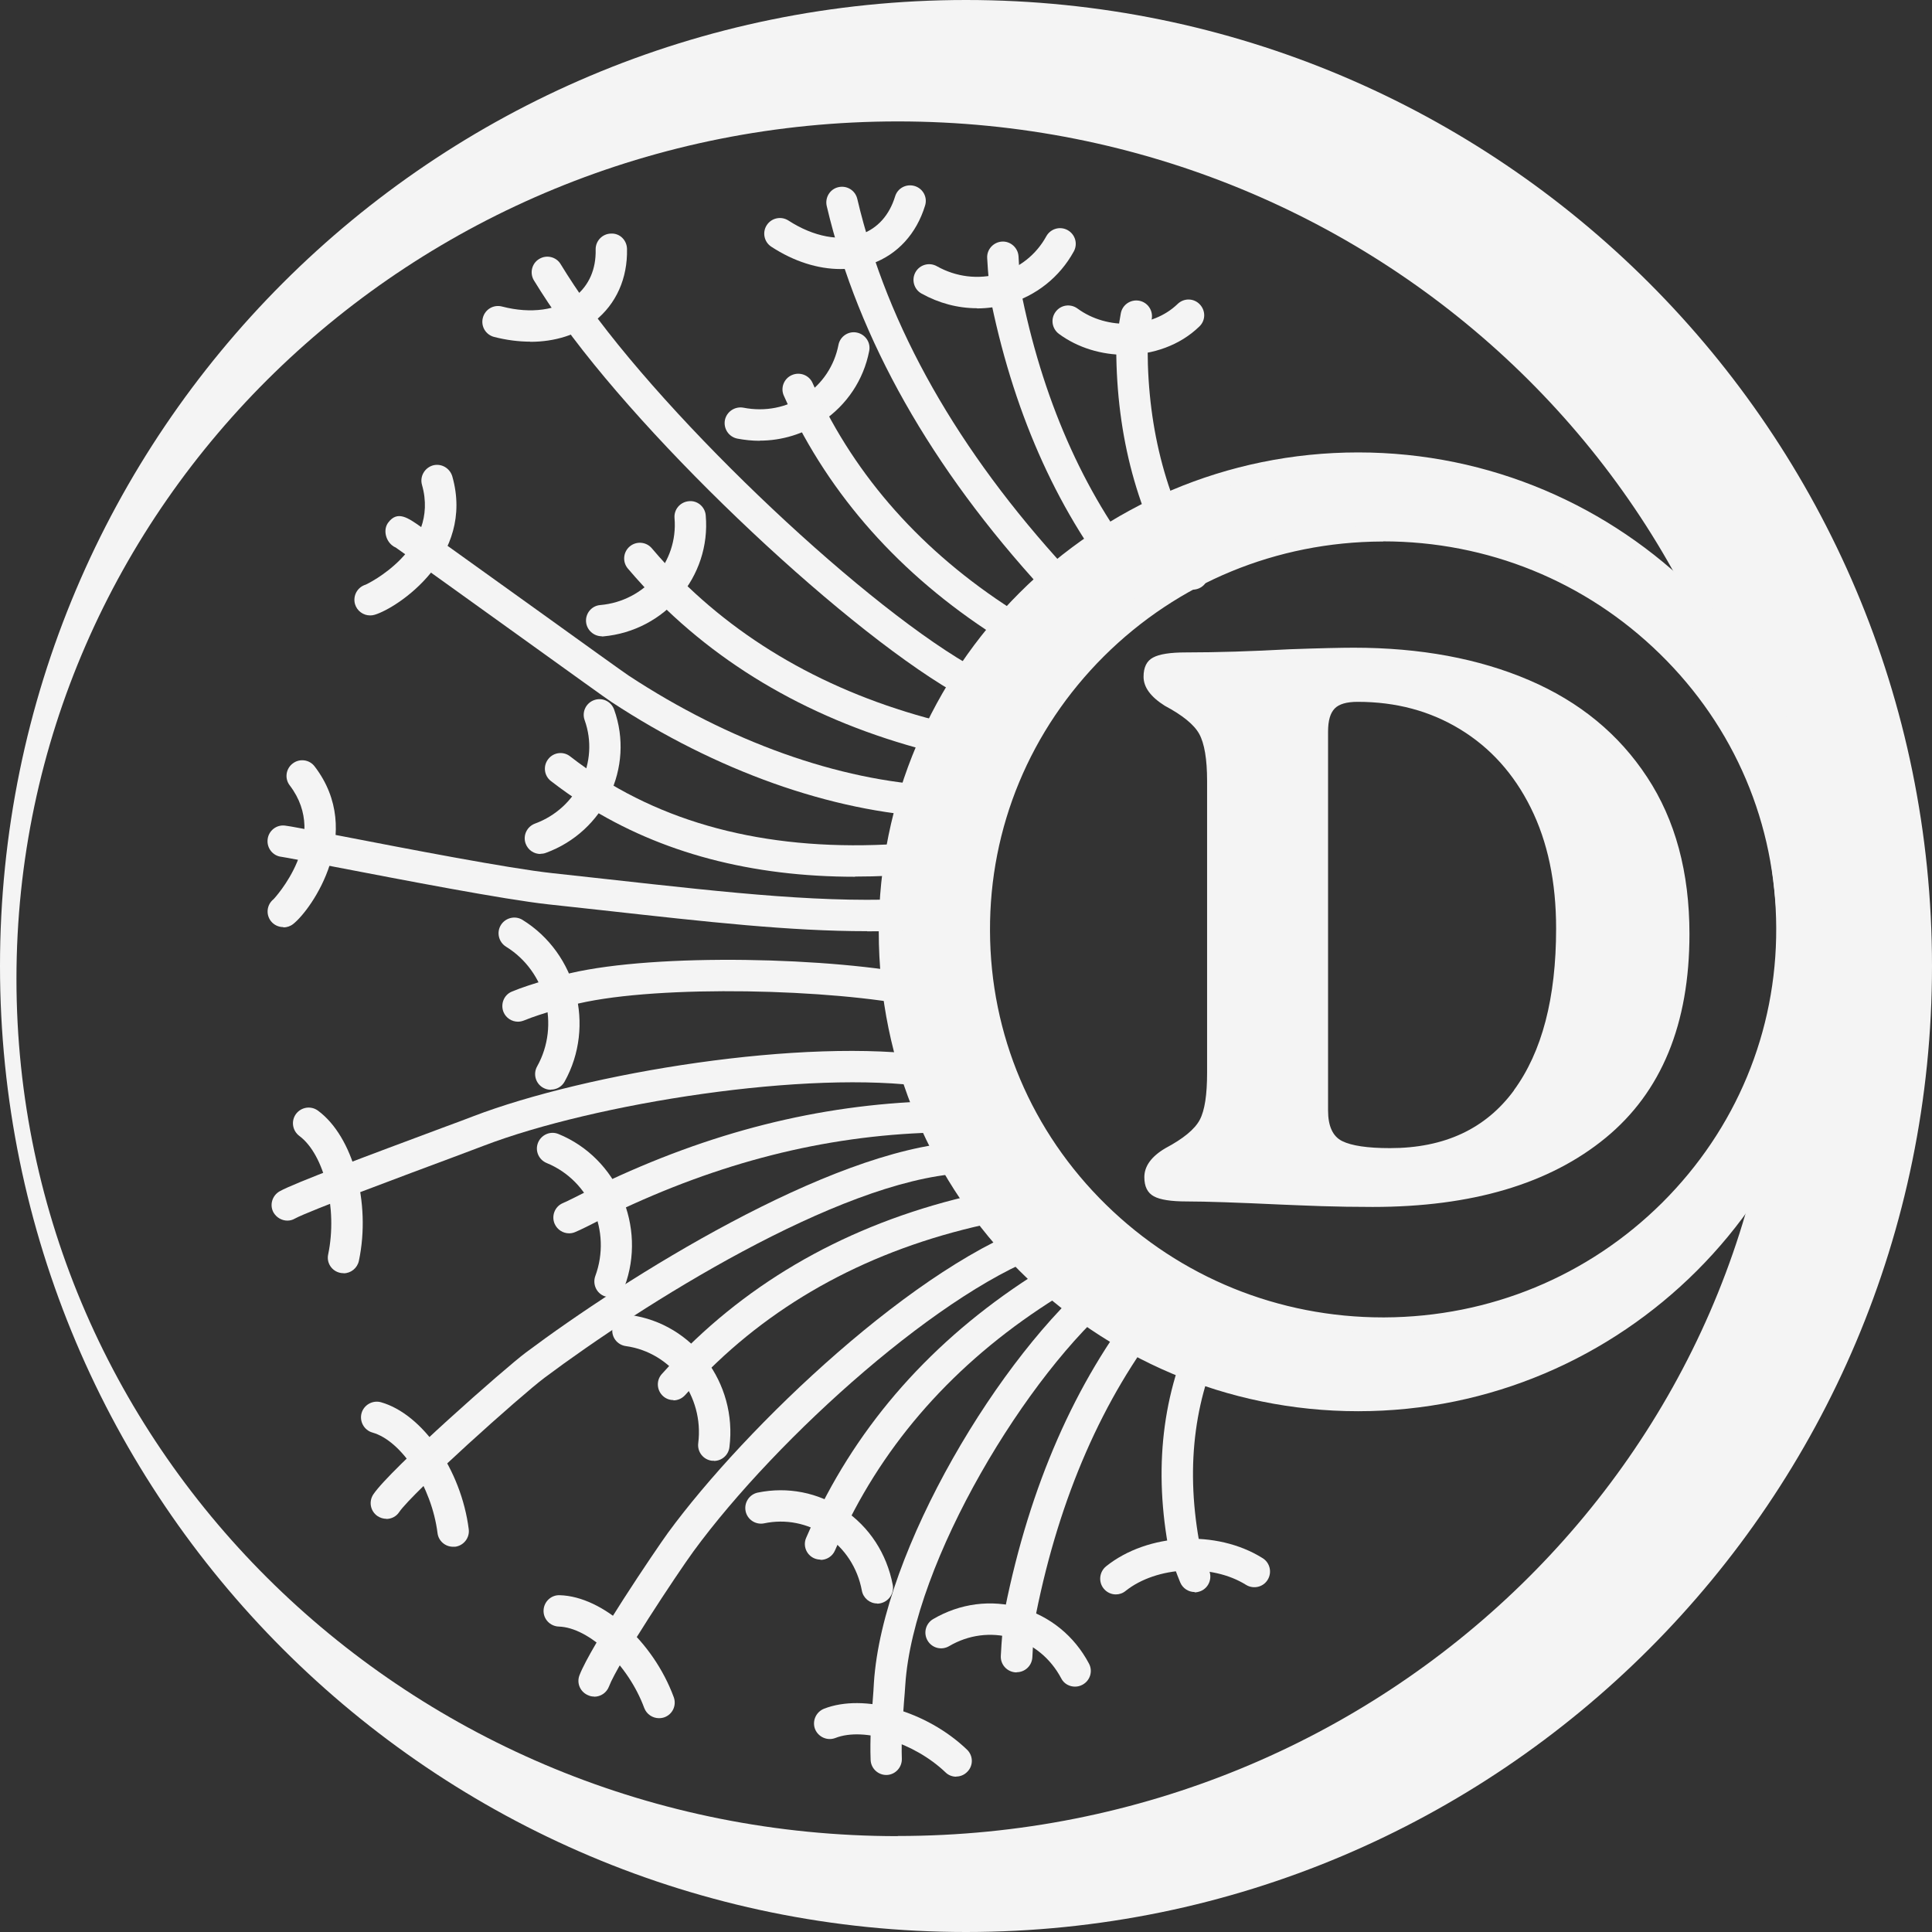 <svg width="52" height="52" viewBox="0 0 52 52" fill="none" xmlns="http://www.w3.org/2000/svg">
<rect x="0" y="0" width="52" height="52" fill="#333333" stroke="none"/>
<g clip-path="url(#clip0_1357_2414)">
<path d="M26 0C11.64 0 0 11.64 0 26C0 40.359 11.64 52 26 52C40.359 52 52 40.359 52 26C52 11.64 40.359 0 26 0ZM24.163 49.42C11.062 49.42 0.443 39.089 0.443 26.346C0.443 13.604 11.062 3.268 24.163 3.268C37.265 3.268 47.883 13.6 47.883 26.342C47.883 39.084 37.265 49.416 24.163 49.416V49.42Z" fill="#F4F4F4"/>
<path d="M16.42 34.913C16.369 34.913 16.323 34.905 16.272 34.888C16.053 34.808 15.943 34.563 16.023 34.343C16.466 33.144 15.88 31.78 14.714 31.303C14.499 31.215 14.393 30.97 14.482 30.754C14.571 30.539 14.816 30.433 15.031 30.522C16.614 31.168 17.412 33.017 16.808 34.635C16.745 34.803 16.585 34.909 16.412 34.909L16.42 34.913Z" fill="#F4F4F4"/>
<path d="M15.318 33.195C15.157 33.195 15.001 33.102 14.929 32.941C14.837 32.73 14.929 32.477 15.145 32.384C15.318 32.308 15.504 32.211 15.698 32.114C15.841 32.042 15.989 31.966 16.137 31.894C19.109 30.471 22.027 29.733 25.067 29.64C25.295 29.623 25.493 29.817 25.502 30.049C25.51 30.282 25.324 30.476 25.092 30.484C22.175 30.573 19.367 31.286 16.504 32.658C16.361 32.726 16.221 32.798 16.082 32.87C15.875 32.975 15.677 33.077 15.491 33.157C15.436 33.182 15.377 33.195 15.322 33.195H15.318Z" fill="#F4F4F4"/>
<path d="M19.215 39.316C19.215 39.316 19.181 39.316 19.16 39.316C18.928 39.287 18.764 39.076 18.793 38.844C18.953 37.573 18.075 36.399 16.842 36.23C16.61 36.196 16.45 35.985 16.483 35.753C16.517 35.521 16.728 35.36 16.961 35.394C18.649 35.626 19.849 37.222 19.633 38.949C19.608 39.164 19.426 39.321 19.215 39.321V39.316Z" fill="#F4F4F4"/>
<path d="M18.126 37.683C18.024 37.683 17.927 37.649 17.847 37.577C17.674 37.421 17.657 37.155 17.813 36.982C18.101 36.661 18.404 36.348 18.717 36.053C20.896 33.992 23.644 32.637 26.887 32.017C27.115 31.974 27.339 32.122 27.381 32.354C27.423 32.582 27.275 32.806 27.043 32.848C23.961 33.435 21.352 34.719 19.295 36.669C19 36.948 18.713 37.243 18.442 37.547C18.358 37.64 18.244 37.691 18.126 37.691V37.683Z" fill="#F4F4F4"/>
<path d="M23.61 43.158C23.412 43.158 23.235 43.015 23.197 42.812C23.083 42.196 22.736 41.668 22.226 41.326C21.736 40.997 21.145 40.879 20.566 41.001C20.338 41.047 20.114 40.9 20.068 40.672C20.022 40.444 20.169 40.22 20.397 40.173C21.2 40.009 22.015 40.169 22.698 40.625C23.399 41.094 23.868 41.816 24.029 42.66C24.071 42.888 23.919 43.108 23.691 43.154C23.665 43.158 23.64 43.163 23.615 43.163L23.61 43.158Z" fill="#F4F4F4"/>
<path d="M22.082 41.977C22.027 41.977 21.968 41.964 21.917 41.943C21.702 41.85 21.605 41.601 21.698 41.39C21.867 41.001 22.048 40.613 22.247 40.245C23.627 37.649 25.734 35.512 28.508 33.9C28.711 33.781 28.968 33.849 29.087 34.051C29.205 34.254 29.137 34.512 28.935 34.63C26.3 36.167 24.299 38.189 22.994 40.647C22.808 40.997 22.635 41.36 22.475 41.727C22.407 41.888 22.251 41.985 22.086 41.985L22.082 41.977Z" fill="#F4F4F4"/>
<path d="M28.934 45.396C28.782 45.396 28.634 45.316 28.563 45.173C28.276 44.632 27.807 44.248 27.237 44.083C26.667 43.923 26.067 43.999 25.544 44.307C25.341 44.425 25.084 44.358 24.965 44.155C24.847 43.952 24.915 43.695 25.117 43.577C25.839 43.154 26.675 43.045 27.469 43.273C28.263 43.501 28.917 44.033 29.31 44.776C29.42 44.983 29.34 45.236 29.133 45.346C29.069 45.38 29.002 45.396 28.934 45.396Z" fill="#F4F4F4"/>
<path d="M27.359 45.012H27.338C27.106 45 26.924 44.801 26.937 44.569C26.958 44.143 26.996 43.716 27.051 43.294C27.718 39.988 28.938 37.206 30.682 34.997C30.826 34.816 31.092 34.782 31.273 34.926C31.455 35.069 31.489 35.335 31.345 35.517C29.686 37.624 28.52 40.284 27.887 43.429C27.841 43.801 27.803 44.206 27.786 44.607C27.773 44.835 27.587 45.008 27.364 45.008L27.359 45.012Z" fill="#F4F4F4"/>
<path d="M36.555 12.388C29.546 12.388 23.863 18.071 23.863 25.079C23.863 32.088 29.546 37.771 36.555 37.771C43.564 37.771 49.247 32.088 49.247 25.079C49.247 18.071 43.564 12.388 36.555 12.388V12.388ZM37.269 35.673C31.307 35.694 26.456 30.944 26.435 25.058C26.413 19.173 31.227 14.385 37.188 14.364C43.15 14.343 48.001 19.093 48.022 24.978C48.044 30.864 43.23 35.652 37.269 35.673Z" fill="#F4F4F4"/>
<path d="M36.555 37.983C29.441 37.983 23.652 32.194 23.652 25.08C23.652 17.965 29.441 12.177 36.555 12.177C43.67 12.177 49.458 17.965 49.458 25.08C49.458 32.194 43.67 37.983 36.555 37.983ZM36.555 12.599C29.673 12.599 24.075 18.198 24.075 25.08C24.075 31.962 29.673 37.56 36.555 37.56C43.437 37.56 49.036 31.962 49.036 25.08C49.036 18.198 43.437 12.599 36.555 12.599V12.599ZM37.227 35.884C34.305 35.884 31.552 34.765 29.479 32.734C27.393 30.691 26.236 27.968 26.224 25.063C26.211 22.158 27.347 19.426 29.42 17.366C31.489 15.305 34.25 14.165 37.189 14.157C40.127 14.136 42.897 15.263 44.983 17.307C47.068 19.35 48.225 22.073 48.238 24.978C48.251 27.883 47.115 30.615 45.042 32.675C42.973 34.736 40.212 35.876 37.273 35.884H37.231H37.227ZM37.231 14.575H37.189C34.36 14.588 31.708 15.681 29.715 17.661C27.727 19.642 26.633 22.268 26.646 25.054C26.654 27.845 27.765 30.463 29.77 32.426C31.767 34.381 34.415 35.458 37.222 35.458H37.265C40.093 35.445 42.745 34.352 44.738 32.371C46.726 30.391 47.82 27.765 47.807 24.974C47.799 22.183 46.688 19.566 44.679 17.602C42.682 15.647 40.038 14.571 37.227 14.571L37.231 14.575Z" fill="#F4F4F4"/>
<path d="M14.545 22.985C14.372 22.985 14.212 22.88 14.148 22.707C14.068 22.487 14.182 22.247 14.402 22.166C15.537 21.748 16.137 20.503 15.736 19.384C15.656 19.164 15.77 18.924 15.989 18.844C16.209 18.763 16.449 18.877 16.529 19.097C17.087 20.651 16.264 22.382 14.689 22.956C14.642 22.973 14.592 22.981 14.545 22.981V22.985Z" fill="#F4F4F4"/>
<path d="M23.015 23.598C20.224 23.598 17.792 22.956 15.761 21.676C15.44 21.474 15.128 21.254 14.828 21.022C14.642 20.878 14.613 20.612 14.756 20.431C14.9 20.245 15.166 20.215 15.347 20.359C15.622 20.574 15.913 20.777 16.209 20.963C18.518 22.415 21.406 22.985 24.796 22.664C25.029 22.643 25.235 22.812 25.256 23.044C25.278 23.277 25.109 23.483 24.877 23.505C24.239 23.564 23.618 23.593 23.015 23.593V23.598Z" fill="#F4F4F4"/>
<path d="M16.196 17.125C15.981 17.125 15.795 16.96 15.774 16.741C15.753 16.509 15.926 16.302 16.158 16.285C17.361 16.179 18.256 15.128 18.155 13.946C18.134 13.713 18.307 13.511 18.539 13.49C18.771 13.464 18.978 13.642 18.995 13.874C19.139 15.521 17.898 16.981 16.234 17.129C16.221 17.129 16.209 17.129 16.196 17.129V17.125Z" fill="#F4F4F4"/>
<path d="M25.653 20.359C25.624 20.359 25.59 20.359 25.561 20.351C22.419 19.633 19.789 18.244 17.745 16.217C17.454 15.93 17.171 15.622 16.901 15.305C16.749 15.128 16.77 14.862 16.947 14.71C17.125 14.558 17.391 14.579 17.543 14.756C17.796 15.056 18.062 15.343 18.336 15.614C20.27 17.526 22.761 18.843 25.746 19.523C25.974 19.574 26.118 19.802 26.063 20.03C26.017 20.224 25.843 20.359 25.653 20.359V20.359Z" fill="#F4F4F4"/>
<path d="M20.448 11.864C20.245 11.864 20.047 11.843 19.844 11.805C19.616 11.758 19.468 11.539 19.511 11.307C19.557 11.079 19.781 10.931 20.009 10.973C20.591 11.087 21.178 10.973 21.664 10.644C22.137 10.327 22.458 9.842 22.567 9.284C22.61 9.056 22.833 8.904 23.061 8.951C23.289 8.997 23.441 9.217 23.395 9.445C23.243 10.226 22.795 10.897 22.133 11.345C21.626 11.682 21.043 11.86 20.448 11.86V11.864Z" fill="#F4F4F4"/>
<path d="M27.968 17.754C27.896 17.754 27.828 17.737 27.761 17.699C25.05 16.179 22.99 14.174 21.634 11.729C21.44 11.379 21.259 11.015 21.098 10.652C21.001 10.441 21.098 10.188 21.314 10.095C21.525 10.002 21.778 10.095 21.871 10.31C22.023 10.656 22.196 10.994 22.378 11.324C23.653 13.629 25.603 15.525 28.175 16.964C28.377 17.078 28.449 17.336 28.335 17.539C28.259 17.678 28.116 17.754 27.968 17.754V17.754Z" fill="#F4F4F4"/>
<path d="M26.296 8.296C25.781 8.296 25.27 8.161 24.801 7.9C24.598 7.786 24.527 7.528 24.641 7.325C24.755 7.123 25.012 7.051 25.215 7.165C25.734 7.456 26.329 7.528 26.895 7.368C27.44 7.211 27.892 6.852 28.162 6.358C28.276 6.156 28.529 6.08 28.736 6.194C28.939 6.308 29.015 6.561 28.901 6.768C28.521 7.46 27.887 7.963 27.123 8.182C26.849 8.263 26.57 8.301 26.296 8.301V8.296Z" fill="#F4F4F4"/>
<path d="M30.56 16.116C30.437 16.116 30.315 16.065 30.235 15.96C28.529 13.878 27.334 11.261 26.688 8.178C26.629 7.752 26.591 7.347 26.57 6.945C26.557 6.713 26.739 6.515 26.971 6.502C27.199 6.489 27.402 6.671 27.414 6.903C27.431 7.279 27.469 7.659 27.52 8.035C28.132 10.952 29.268 13.452 30.889 15.424C31.037 15.605 31.012 15.871 30.83 16.019C30.75 16.082 30.657 16.116 30.564 16.116H30.56Z" fill="#F4F4F4"/>
<path d="M35.584 32.464C35.17 32.451 34.807 32.434 34.495 32.422C33.313 32.367 32.46 32.337 31.94 32.337C31.518 32.337 31.223 32.291 31.054 32.198C30.885 32.105 30.8 31.936 30.8 31.683C30.8 31.387 30.99 31.125 31.37 30.902C31.848 30.648 32.156 30.395 32.291 30.142C32.426 29.888 32.489 29.466 32.489 28.875V21.022C32.489 20.431 32.417 20.009 32.278 19.755C32.139 19.502 31.826 19.249 31.349 18.995C30.969 18.755 30.779 18.497 30.779 18.214C30.779 17.961 30.864 17.788 31.033 17.699C31.201 17.606 31.497 17.56 31.919 17.56C32.764 17.56 33.693 17.53 34.706 17.475C35.521 17.446 36.099 17.433 36.437 17.433C38.223 17.433 39.798 17.724 41.157 18.307C42.517 18.89 43.572 19.759 44.332 20.916C45.092 22.069 45.472 23.479 45.472 25.139C45.472 27.558 44.721 29.39 43.214 30.627C41.706 31.864 39.616 32.485 36.944 32.485C36.45 32.485 35.998 32.477 35.584 32.464V32.464ZM40.744 29.348C41.504 28.314 41.883 26.861 41.883 24.991C41.883 23.737 41.656 22.656 41.2 21.74C40.744 20.823 40.11 20.123 39.3 19.629C38.489 19.135 37.573 18.89 36.542 18.89C36.247 18.89 36.04 18.949 35.922 19.071C35.804 19.194 35.745 19.396 35.745 19.692V29.888C35.745 30.311 35.871 30.585 36.124 30.712C36.378 30.838 36.809 30.902 37.412 30.902C38.877 30.902 39.988 30.382 40.748 29.348H40.744Z" fill="#F4F4F4"/>
<path d="M14.824 29.331C14.752 29.331 14.685 29.314 14.617 29.276C14.415 29.163 14.343 28.905 14.457 28.702C15.077 27.592 14.702 26.148 13.621 25.481C13.422 25.358 13.359 25.096 13.481 24.898C13.604 24.7 13.866 24.636 14.064 24.759C15.525 25.662 16.032 27.613 15.196 29.112C15.12 29.251 14.976 29.327 14.828 29.327L14.824 29.331Z" fill="#F4F4F4"/>
<path d="M13.942 27.499C13.777 27.499 13.621 27.402 13.553 27.242C13.465 27.026 13.562 26.777 13.777 26.689C14.06 26.57 14.381 26.473 14.689 26.38L14.938 26.304C16.96 25.675 21.668 25.722 24.37 26.178C24.598 26.216 24.755 26.435 24.717 26.663C24.679 26.891 24.463 27.052 24.231 27.009C21.677 26.579 17.075 26.524 15.191 27.111L14.934 27.187C14.647 27.271 14.351 27.364 14.106 27.465C14.051 27.486 13.997 27.499 13.942 27.499V27.499Z" fill="#F4F4F4"/>
<path d="M30.285 9.55C29.652 9.55 29.014 9.365 28.499 8.985C28.314 8.845 28.271 8.584 28.411 8.394C28.55 8.204 28.812 8.166 29.002 8.305C29.808 8.896 31.016 8.841 31.695 8.182C31.864 8.018 32.13 8.022 32.291 8.191C32.455 8.36 32.451 8.626 32.282 8.786C31.763 9.293 31.028 9.55 30.285 9.55Z" fill="#F4F4F4"/>
<path d="M32.101 15.871C31.961 15.871 31.822 15.799 31.742 15.673C30.623 13.87 30.049 11.755 30.044 9.377C30.07 9.04 30.112 8.732 30.167 8.432C30.209 8.204 30.429 8.052 30.661 8.094C30.889 8.136 31.041 8.356 30.999 8.588C30.948 8.858 30.91 9.137 30.889 9.411C30.893 11.59 31.421 13.557 32.459 15.225C32.582 15.424 32.523 15.685 32.324 15.808C32.257 15.85 32.177 15.871 32.101 15.871V15.871Z" fill="#F4F4F4"/>
<path d="M12.194 41.631C11.983 41.631 11.801 41.474 11.776 41.263C11.62 40.022 10.817 38.781 10.024 38.557C9.8 38.494 9.669 38.257 9.732 38.033C9.796 37.81 10.032 37.679 10.256 37.742C11.379 38.063 12.413 39.562 12.616 41.158C12.646 41.39 12.481 41.601 12.249 41.631C12.232 41.631 12.215 41.631 12.194 41.631V41.631Z" fill="#F4F4F4"/>
<path d="M10.399 40.879C10.319 40.879 10.235 40.854 10.163 40.807C9.969 40.676 9.918 40.415 10.049 40.22C10.505 39.541 13.608 36.809 14.153 36.404C16.829 34.402 22.297 30.957 25.827 30.738C26.059 30.725 26.262 30.898 26.274 31.134C26.287 31.367 26.114 31.569 25.878 31.582C22.546 31.789 17.256 35.137 14.655 37.083C14.022 37.556 11.096 40.178 10.745 40.697C10.665 40.82 10.53 40.883 10.395 40.883L10.399 40.879Z" fill="#F4F4F4"/>
<path d="M15.989 45.663C15.939 45.663 15.888 45.654 15.842 45.633C15.622 45.549 15.512 45.308 15.597 45.089C15.901 44.295 17.657 41.698 17.982 41.251C20.047 38.43 24.708 33.946 28.094 32.87C28.318 32.798 28.555 32.92 28.626 33.144C28.698 33.368 28.576 33.604 28.352 33.676C25.451 34.601 20.921 38.675 18.666 41.753C18.232 42.348 16.627 44.768 16.391 45.392C16.327 45.561 16.167 45.667 15.994 45.667L15.989 45.663Z" fill="#F4F4F4"/>
<path d="M17.737 46.245C17.564 46.245 17.404 46.139 17.34 45.971C16.91 44.805 15.858 43.805 15.039 43.779C14.807 43.771 14.621 43.577 14.63 43.344C14.638 43.112 14.832 42.926 15.065 42.935C16.23 42.969 17.577 44.172 18.134 45.679C18.214 45.899 18.105 46.139 17.885 46.22C17.838 46.237 17.788 46.245 17.737 46.245Z" fill="#F4F4F4"/>
<path d="M23.855 47.774C23.631 47.774 23.441 47.596 23.433 47.368C23.412 46.82 23.45 46.267 23.492 45.734C23.505 45.587 23.513 45.439 23.521 45.295C23.754 41.711 26.946 36.441 29.538 34.301C29.72 34.153 29.985 34.178 30.133 34.356C30.281 34.533 30.256 34.803 30.078 34.951C27.668 36.944 24.581 42.027 24.366 45.35C24.357 45.498 24.345 45.646 24.332 45.798C24.294 46.304 24.256 46.832 24.273 47.335C24.281 47.567 24.1 47.765 23.868 47.774H23.851H23.855Z" fill="#F4F4F4"/>
<path d="M25.738 47.82C25.633 47.82 25.527 47.782 25.447 47.702C24.607 46.9 23.251 46.478 22.487 46.777C22.272 46.862 22.027 46.756 21.938 46.541C21.854 46.326 21.959 46.081 22.175 45.992C23.247 45.57 24.94 46.051 26.025 47.09C26.194 47.25 26.203 47.516 26.038 47.685C25.953 47.774 25.844 47.816 25.734 47.816L25.738 47.82Z" fill="#F4F4F4"/>
<path d="M9.247 34.267C9.217 34.267 9.187 34.267 9.158 34.259C8.93 34.212 8.782 33.989 8.833 33.761C9.09 32.532 8.731 31.075 8.056 30.573C7.87 30.433 7.828 30.172 7.967 29.982C8.107 29.796 8.368 29.754 8.558 29.893C9.504 30.59 9.99 32.367 9.66 33.934C9.618 34.132 9.445 34.271 9.247 34.271V34.267Z" fill="#F4F4F4"/>
<path d="M7.735 32.853C7.587 32.853 7.443 32.772 7.363 32.637C7.249 32.435 7.325 32.177 7.528 32.063C7.929 31.839 9.909 31.1 11.902 30.357C12.29 30.214 12.586 30.104 12.725 30.049C15.799 28.871 21.642 27.913 25.113 28.428C25.345 28.462 25.502 28.677 25.468 28.905C25.434 29.137 25.219 29.293 24.991 29.259C21.748 28.782 16.002 29.699 13.029 30.834C12.89 30.889 12.586 30.999 12.198 31.147C10.939 31.616 8.317 32.591 7.937 32.798C7.874 32.836 7.802 32.853 7.735 32.853V32.853Z" fill="#F4F4F4"/>
<path d="M30.032 42.914C29.91 42.914 29.787 42.859 29.703 42.753C29.559 42.572 29.589 42.306 29.77 42.158C30.893 41.259 32.747 41.162 33.984 41.938C34.182 42.061 34.242 42.323 34.119 42.521C33.997 42.72 33.735 42.779 33.536 42.656C32.612 42.078 31.13 42.154 30.294 42.821C30.218 42.884 30.125 42.914 30.032 42.914Z" fill="#F4F4F4"/>
<path d="M32.156 42.85C31.991 42.85 31.835 42.753 31.767 42.593C31.662 42.34 31.569 42.082 31.493 41.829C31.472 41.757 31.451 41.677 31.438 41.601C31.041 39.35 31.324 37.286 32.278 35.458C32.388 35.251 32.642 35.17 32.848 35.28C33.055 35.39 33.136 35.643 33.026 35.85C32.16 37.51 31.907 39.397 32.27 41.457C32.278 41.499 32.287 41.546 32.3 41.588C32.367 41.816 32.452 42.048 32.544 42.272C32.633 42.487 32.532 42.736 32.316 42.825C32.261 42.846 32.207 42.859 32.152 42.859L32.156 42.85Z" fill="#F4F4F4"/>
<path d="M9.96 16.564C9.779 16.564 9.61 16.445 9.555 16.26C9.492 16.036 9.618 15.804 9.842 15.736C9.859 15.732 11.852 14.786 11.358 13.051C11.294 12.827 11.425 12.595 11.649 12.527C11.873 12.464 12.105 12.595 12.173 12.819C12.789 14.98 10.699 16.365 10.083 16.547C10.045 16.559 10.002 16.564 9.964 16.564H9.96Z" fill="#F4F4F4"/>
<path d="M25.198 21.993C25.198 21.993 25.185 21.993 25.177 21.993C22.378 21.85 19.279 20.748 16.458 18.894C16.327 18.81 15.457 18.181 14.039 17.163C12.755 16.243 11.041 15.006 10.648 14.735C10.615 14.723 10.581 14.702 10.551 14.676C10.374 14.533 10.311 14.246 10.45 14.064C10.699 13.735 10.973 13.929 11.349 14.195C11.552 14.338 11.835 14.541 12.173 14.782C12.844 15.263 13.714 15.888 14.533 16.475C15.647 17.277 16.8 18.105 16.922 18.185C19.62 19.958 22.567 21.014 25.223 21.149C25.456 21.162 25.637 21.36 25.624 21.592C25.612 21.816 25.426 21.993 25.202 21.993H25.198Z" fill="#F4F4F4"/>
<path d="M7.625 24.953C7.499 24.953 7.376 24.898 7.292 24.793C7.148 24.607 7.182 24.345 7.364 24.201C7.376 24.189 8.892 22.572 7.799 21.14C7.655 20.955 7.693 20.689 7.879 20.549C8.065 20.406 8.331 20.444 8.47 20.63C9.829 22.407 8.394 24.476 7.887 24.873C7.811 24.932 7.718 24.961 7.63 24.961L7.625 24.953Z" fill="#F4F4F4"/>
<path d="M23.336 25.063C21.271 25.063 19.071 24.818 16.226 24.501L14.76 24.341C13.561 24.21 10.834 23.682 9.031 23.336C8.334 23.201 7.671 23.074 7.574 23.061C7.342 23.036 7.177 22.825 7.203 22.593C7.228 22.36 7.439 22.192 7.671 22.221C7.798 22.234 8.254 22.323 9.196 22.504C10.876 22.829 13.688 23.374 14.857 23.5L16.323 23.661C19.78 24.045 22.28 24.324 24.699 24.18C24.932 24.168 25.134 24.345 25.147 24.577C25.16 24.809 24.982 25.012 24.75 25.025C24.281 25.054 23.813 25.067 23.34 25.067L23.336 25.063Z" fill="#F4F4F4"/>
<path d="M14.275 9.196C13.963 9.196 13.633 9.154 13.3 9.069C13.072 9.01 12.937 8.782 12.996 8.554C13.055 8.326 13.283 8.191 13.511 8.25C14.292 8.453 15.01 8.351 15.483 7.976C15.854 7.68 16.044 7.245 16.032 6.717C16.027 6.485 16.213 6.291 16.445 6.287C16.686 6.274 16.872 6.468 16.876 6.7C16.893 7.494 16.585 8.182 16.006 8.643C15.542 9.01 14.938 9.2 14.271 9.2L14.275 9.196Z" fill="#F4F4F4"/>
<path d="M26.405 18.966C26.342 18.966 26.279 18.953 26.219 18.924C23.399 17.535 17.817 12.392 15.162 8.736C14.883 8.347 14.617 7.95 14.372 7.549C14.25 7.351 14.313 7.089 14.511 6.971C14.71 6.848 14.972 6.912 15.09 7.11C15.322 7.49 15.575 7.87 15.841 8.242C18.434 11.818 23.859 16.829 26.587 18.168C26.798 18.269 26.882 18.523 26.781 18.734C26.709 18.881 26.557 18.97 26.401 18.97L26.405 18.966Z" fill="#F4F4F4"/>
<path d="M22.622 7.241C22.014 7.241 21.368 7.038 20.761 6.641C20.566 6.515 20.511 6.253 20.638 6.059C20.765 5.864 21.026 5.81 21.221 5.936C21.9 6.375 22.614 6.51 23.18 6.304C23.623 6.143 23.936 5.793 24.092 5.286C24.159 5.062 24.396 4.94 24.619 5.007C24.843 5.075 24.97 5.311 24.898 5.535C24.666 6.291 24.159 6.848 23.467 7.097C23.201 7.194 22.914 7.241 22.618 7.241H22.622Z" fill="#F4F4F4"/>
<path d="M29.547 17.218C29.441 17.218 29.332 17.175 29.251 17.095C25.979 13.861 23.754 10.441 22.631 6.92C22.488 6.464 22.357 5.999 22.251 5.543C22.2 5.315 22.34 5.087 22.568 5.037C22.796 4.986 23.02 5.125 23.074 5.353C23.176 5.788 23.298 6.232 23.438 6.667C24.514 10.053 26.672 13.359 29.847 16.496C30.011 16.66 30.016 16.926 29.847 17.091C29.762 17.175 29.657 17.218 29.547 17.218V17.218Z" fill="#F4F4F4"/>
</g>
<defs>
<clipPath id="clip0_1357_2414">
<rect width="52" height="52" fill="white"/>
</clipPath>
</defs>
</svg>
